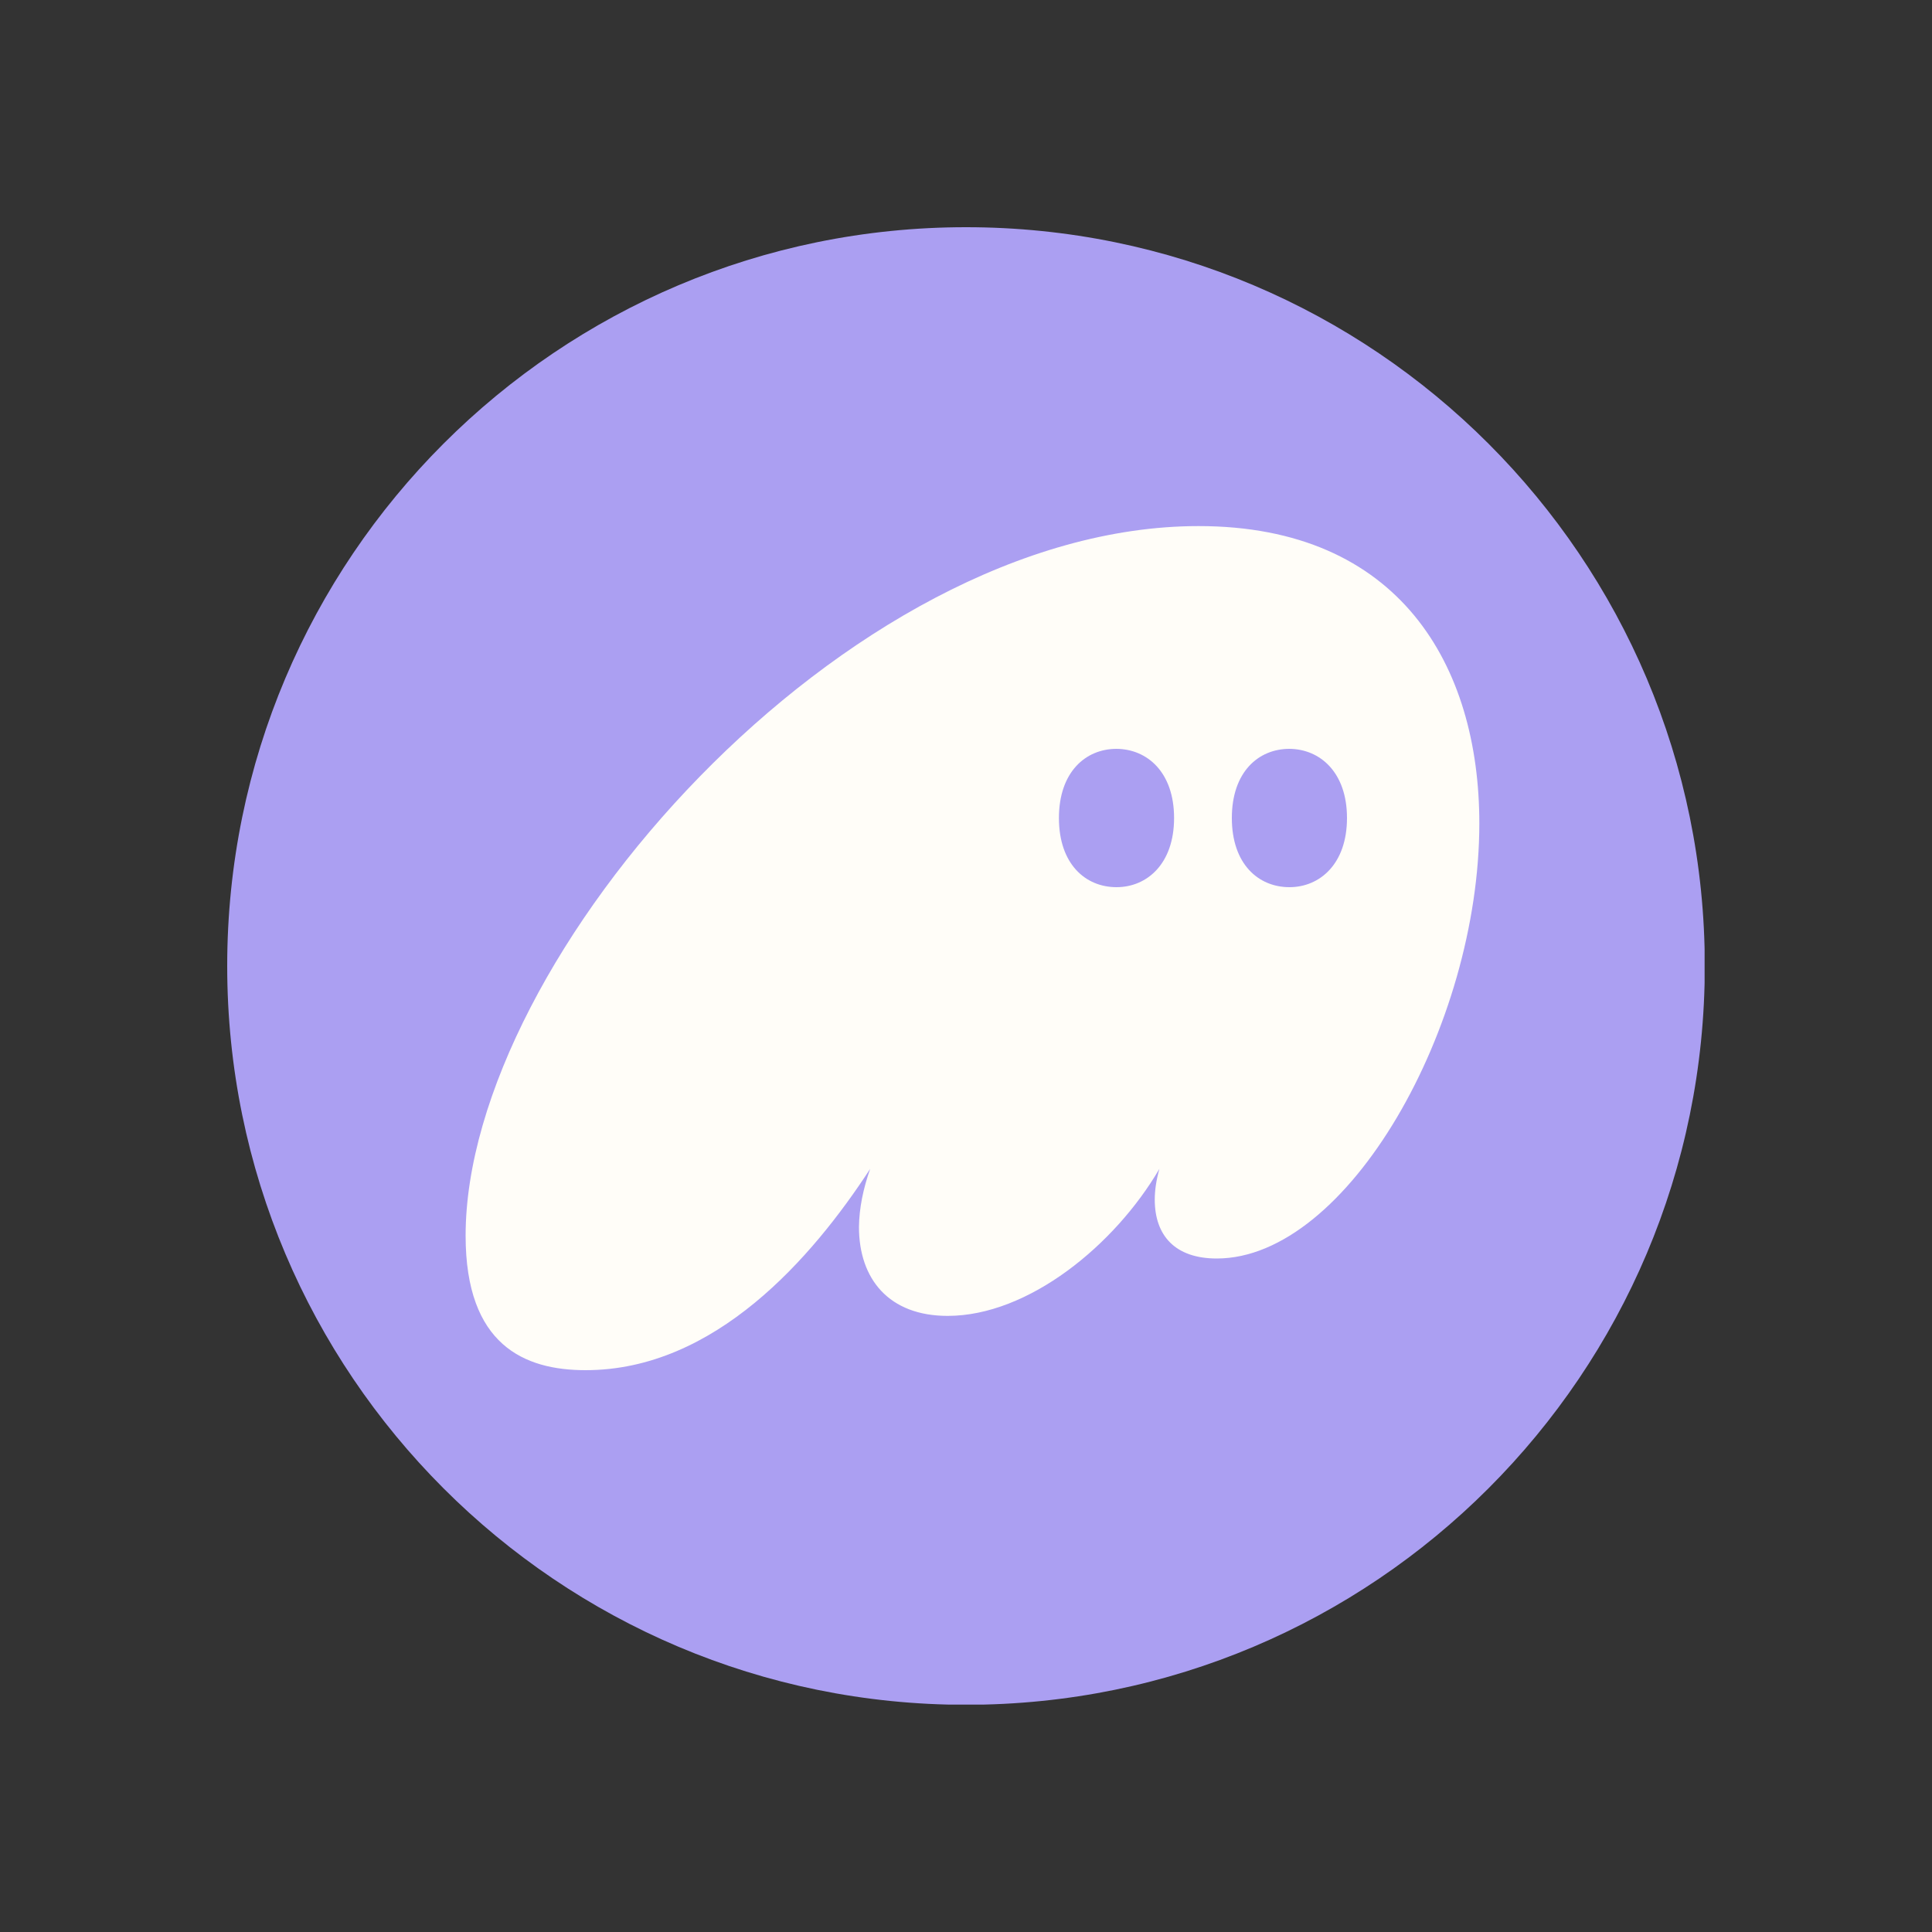 <?xml version="1.0" encoding="utf-8"?>
<!-- Generator: Adobe Illustrator 26.4.1, SVG Export Plug-In . SVG Version: 6.00 Build 0)  -->
<svg version="1.1" id="katman_1" xmlns="http://www.w3.org/2000/svg" xmlns:xlink="http://www.w3.org/1999/xlink" x="0px" y="0px"
	 viewBox="0 0 1000 1000" style="enable-background:new 0 0 1000 1000;" xml:space="preserve">
<rect x="0" y="0" width="1000" height="1000" fill="#333333" stroke="none"/>
<style type="text/css">
	.st0{clip-path:url(#SVGID_00000031173922259948117270000009493038034937225347_);}
	.st1{fill:#AB9FF2;}
	.st2{fill-rule:evenodd;clip-rule:evenodd;fill:#FFFDF8;}
</style>
<g>
	<defs>
		<path id="SVGID_1_" d="M500,117.6L500,117.6c211.2,0,382.4,171.2,382.4,382.4l0,0c0,211.2-171.2,382.4-382.4,382.4l0,0
			c-211.2,0-382.4-171.2-382.4-382.4l0,0C117.6,288.8,288.8,117.6,500,117.6z"/>
	</defs>
	<clipPath id="SVGID_00000031204073123243218530000000457753281185364364_">
		<use xlink:href="#SVGID_1_"  style="overflow:visible;"/>
	</clipPath>
	<g style="clip-path:url(#SVGID_00000031204073123243218530000000457753281185364364_);">
		<rect x="117.6" y="117.6" class="st1" width="764.7" height="764.7"/>
		<path class="st2" d="M450.4,605c-30,46-80.3,104.2-147.3,104.2c-31.7,0-62.1-13-62.1-69.6c0-144.1,196.8-367.3,379.4-367.3
			c103.9,0,145.3,72.1,145.3,153.9c0,105.1-68.2,225.2-135.9,225.2c-21.5,0-32.1-11.8-32.1-30.5c0-4.9,0.8-10.2,2.4-15.9
			c-23.1,39.5-67.8,76.1-109.6,76.1c-30.4,0-45.9-19.1-45.9-46C444.7,625.4,446.8,615.2,450.4,605z M607.7,423.4
			c0,23.8-14.1,35.8-29.8,35.8c-16,0-29.8-11.9-29.8-35.8c0-23.8,13.8-35.8,29.8-35.8C593.7,387.7,607.7,399.6,607.7,423.4z
			 M697.2,423.4c0,23.8-14.1,35.8-29.8,35.8c-16,0-29.8-11.9-29.8-35.8s13.8-35.8,29.8-35.8C683.1,387.7,697.2,399.6,697.2,423.4z"
			/>
	</g>
</g>
</svg>

